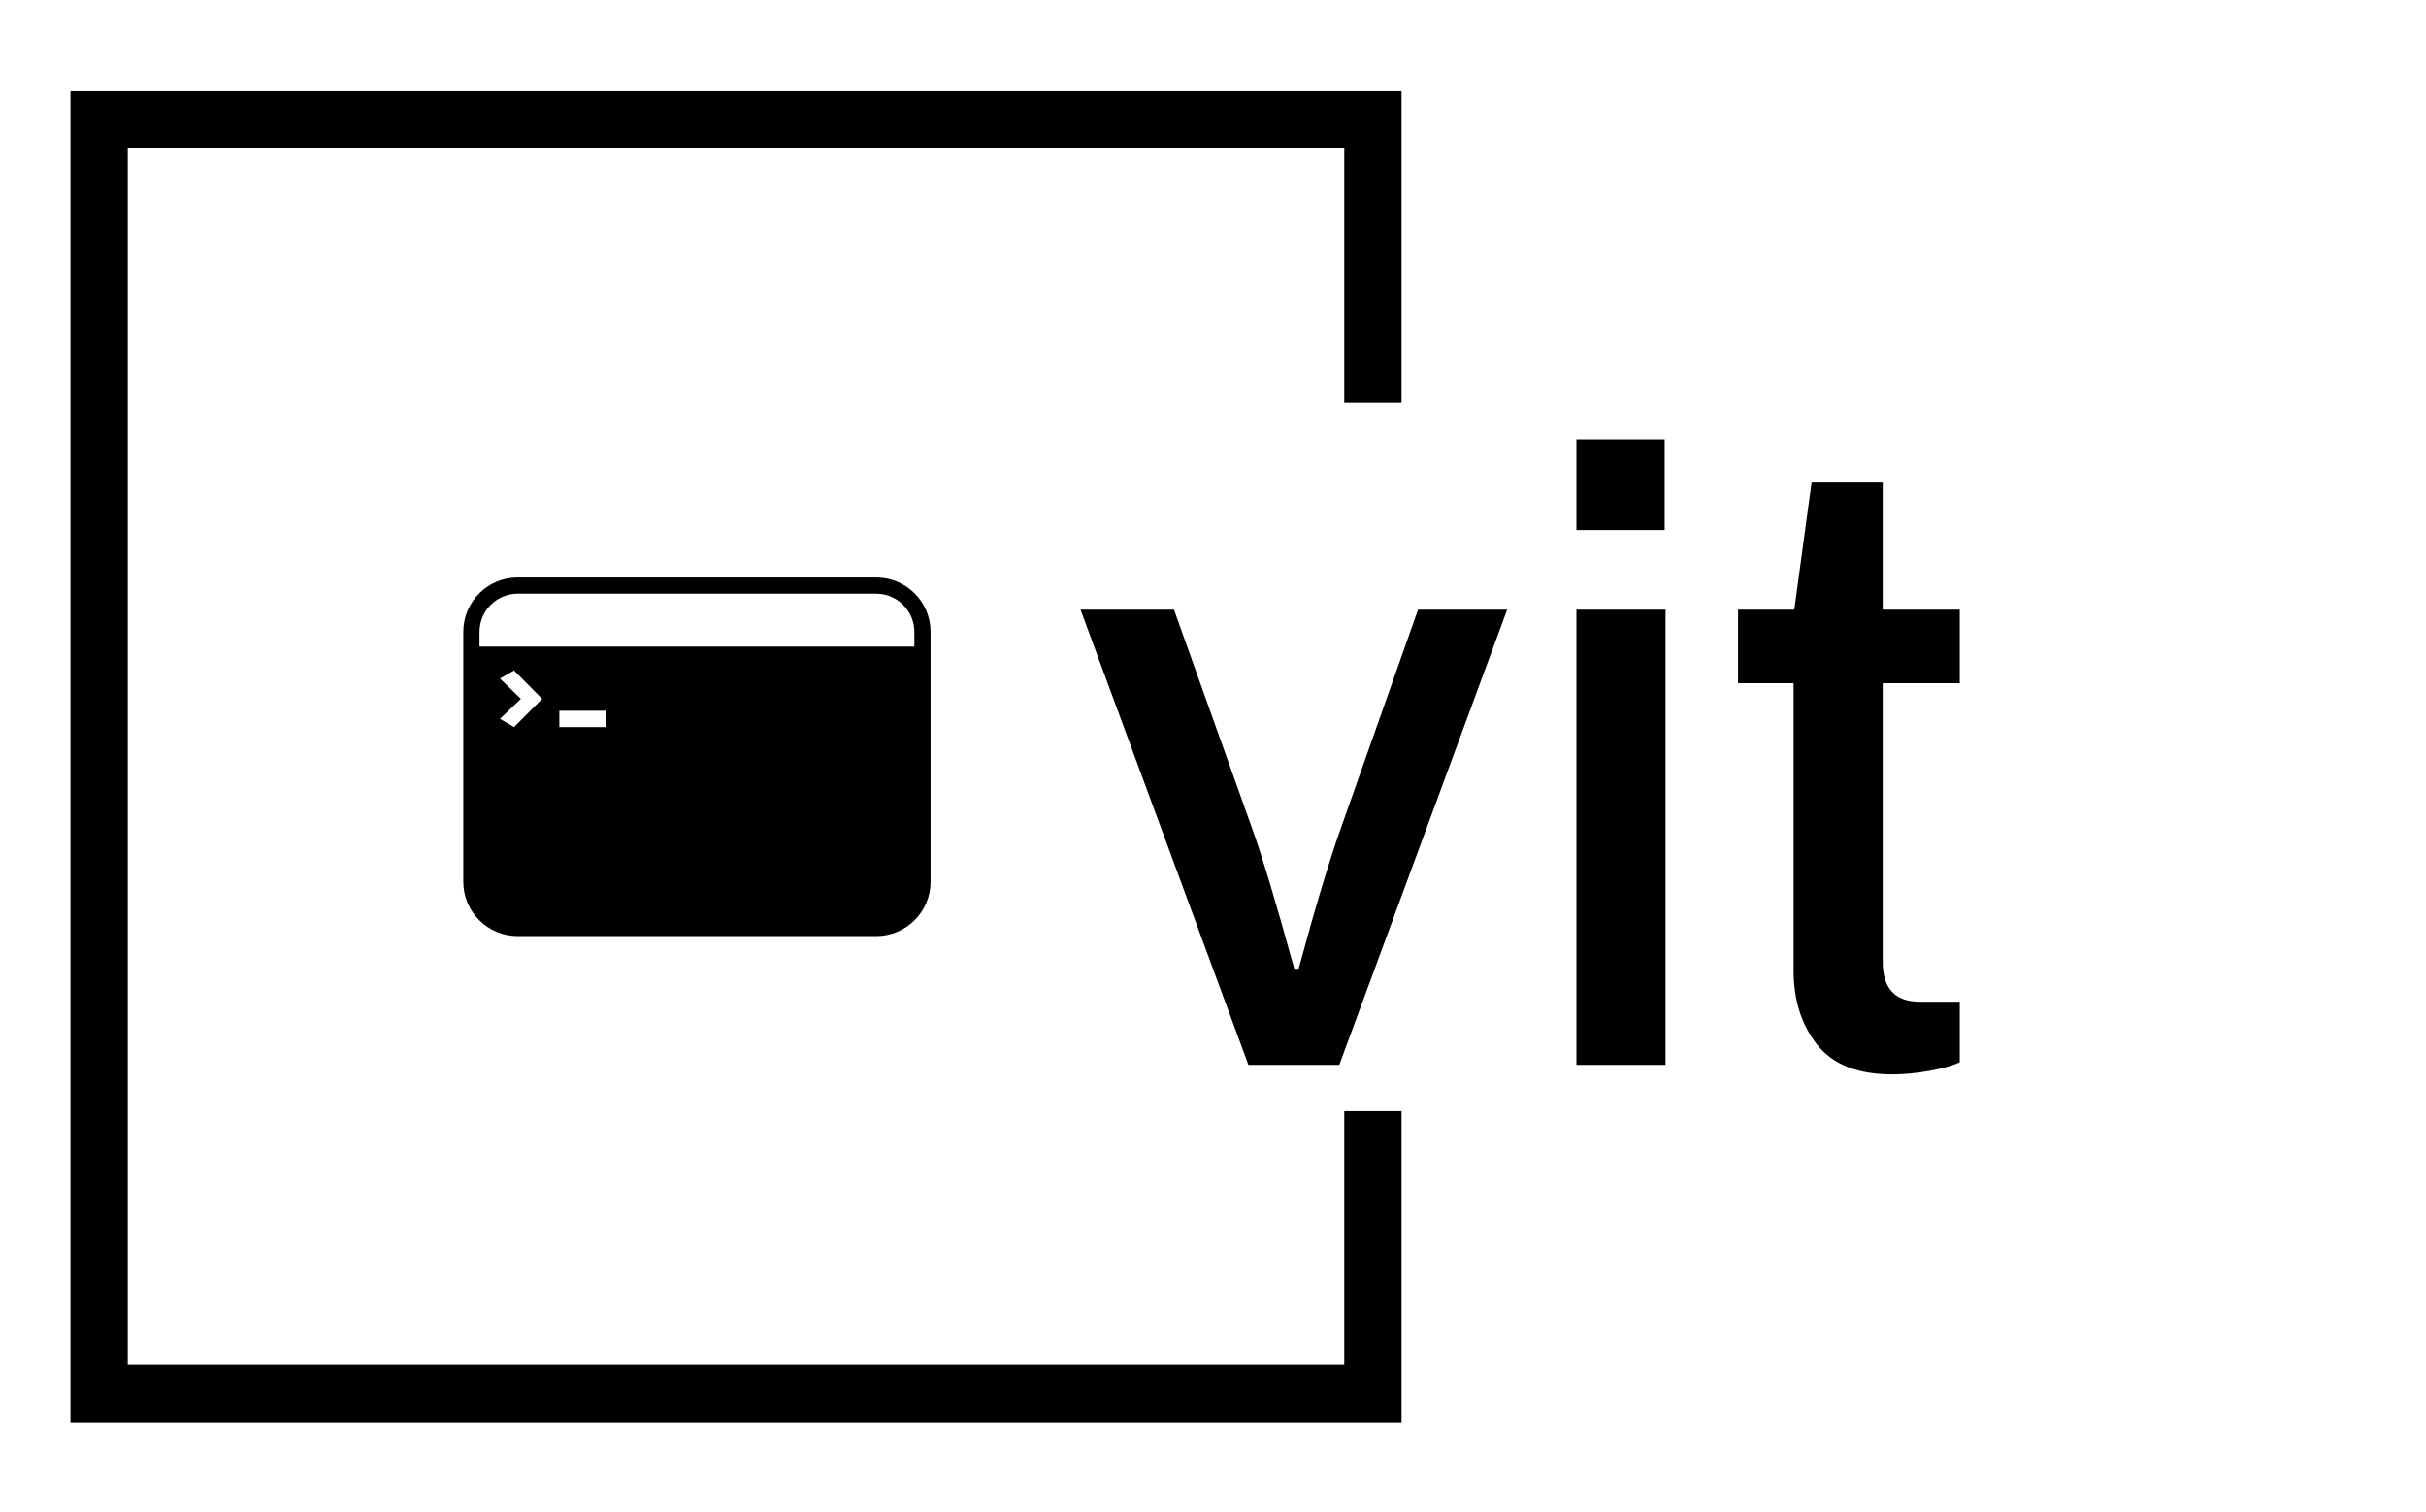 <svg xmlns="http://www.w3.org/2000/svg" version="1.1" xmlns:xlink="http://www.w3.org/1999/xlink" xmlns:svgjs="http://svgjs.dev/svgjs" width="1500" height="935" viewBox="0 0 1500 935"><g transform="matrix(1,0,0,1,-0.909,0.379)"><svg viewBox="0 0 396 247" data-background-color="#4f46e5" preserveAspectRatio="xMidYMid meet" height="935" width="1500" xmlns="http://www.w3.org/2000/svg" xmlns:xlink="http://www.w3.org/1999/xlink"><g id="tight-bounds" transform="matrix(1,0,0,1,0.24,-0.1)"><svg viewBox="0 0 395.52 247.2" height="247.2" width="395.52"><g><svg></svg></g><g><svg viewBox="0 0 395.52 247.2" height="247.2" width="395.52"><g transform="matrix(1,0,0,1,75.544,71.725)"><svg viewBox="0 0 244.431 103.751" height="103.751" width="244.431"><g><svg viewBox="0 0 244.431 103.751" height="103.751" width="244.431"><g><svg viewBox="0 0 359.917 152.77" height="103.751" width="244.431"><g transform="matrix(1,0,0,1,148.454,0)"><svg viewBox="0 0 211.463 152.77" height="152.77" width="211.463"><g id="textblocktransform"><svg viewBox="0 0 211.463 152.77" height="152.77" width="211.463" id="textblock"><g><svg viewBox="0 0 211.463 152.77" height="152.77" width="211.463"><g transform="matrix(1,0,0,1,0,0)"><svg width="211.463" viewBox="0.6 -36.15 50.8 36.7" height="152.77" data-palette-color="#000000"><g class="wordmark-text-0" data-fill-palette-color="primary" id="text-0"><path d="M10.3 0L0.6-26.3 6-26.3 10.5-13.7Q11.4-11.2 12.95-5.55L12.95-5.55 13.2-5.55Q14.65-10.9 15.65-13.7L15.65-13.7 20.1-26.3 25.25-26.3 15.55 0 10.3 0ZM29.25-30.9L29.25-36.15 34.35-36.15 34.35-30.9 29.25-30.9ZM29.25 0L29.25-26.3 34.4-26.3 34.4 0 29.25 0ZM47.5 0.55Q44.5 0.55 43.15-1.18 41.8-2.9 41.8-5.45L41.8-5.45 41.8-22.05 38.59-22.05 38.59-26.3 41.84-26.3 42.84-33.65 46.95-33.65 46.95-26.3 51.4-26.3 51.4-22.05 46.95-22.05 46.95-5.95Q46.95-3.65 49.09-3.65L49.09-3.65 51.4-3.65 51.4-0.15Q50.75 0.15 49.62 0.35 48.5 0.55 47.5 0.55L47.5 0.55Z" fill="#000000" data-fill-palette-color="primary"></path></g></svg></g></svg></g></svg></g></svg></g><g transform="matrix(1,0,0,1,0,33.264)"><svg viewBox="0 0 112.388 86.242" height="86.242" width="112.388"><g><svg xmlns="http://www.w3.org/2000/svg" xmlns:sodipodi="http://sodipodi.sourceforge.net/DTD/sodipodi-0.dtd" viewBox="5 15.938 90 69.062" x="0" y="0" height="86.242" width="112.388" class="icon-icon-0" data-fill-palette-color="accent" id="icon-0"><path d="M15.469 15.938C9.689 15.938 5 20.627 5 26.406L5 74.531C5 80.311 9.689 85 15.469 85L84.531 85C90.311 85 95 80.311 95 74.531L95 26.406C95 20.627 90.311 15.938 84.531 15.938L15.469 15.938zM15.469 19.063L84.531 19.063C88.577 19.063 91.875 22.36 91.875 26.406L91.875 29.25 8.125 29.25 8.125 26.406C8.125 22.36 11.423 19.063 15.469 19.063zM14.781 33.844L20.188 39.313 14.781 44.75 12.063 43.156 16.094 39.313 12.063 35.406 14.781 33.844zM23.5 41.594L32.563 41.594 32.563 44.75 23.5 44.75 23.5 41.594z" fill="#000000" data-fill-palette-color="accent"></path></svg></g></svg></g></svg></g></svg></g></svg></g><path d="M228.796 65.725L228.796 14.893 11.382 14.893 11.382 232.307 228.796 232.307 228.796 181.475 219.44 181.475 219.44 222.951 20.738 222.951 20.738 24.249 219.44 24.249 219.44 65.725Z" fill="#000000" stroke="transparent" data-fill-palette-color="tertiary"></path></svg></g><defs></defs></svg><rect width="395.52" height="247.2" fill="none" stroke="none" visibility="hidden"></rect></g></svg></g></svg>